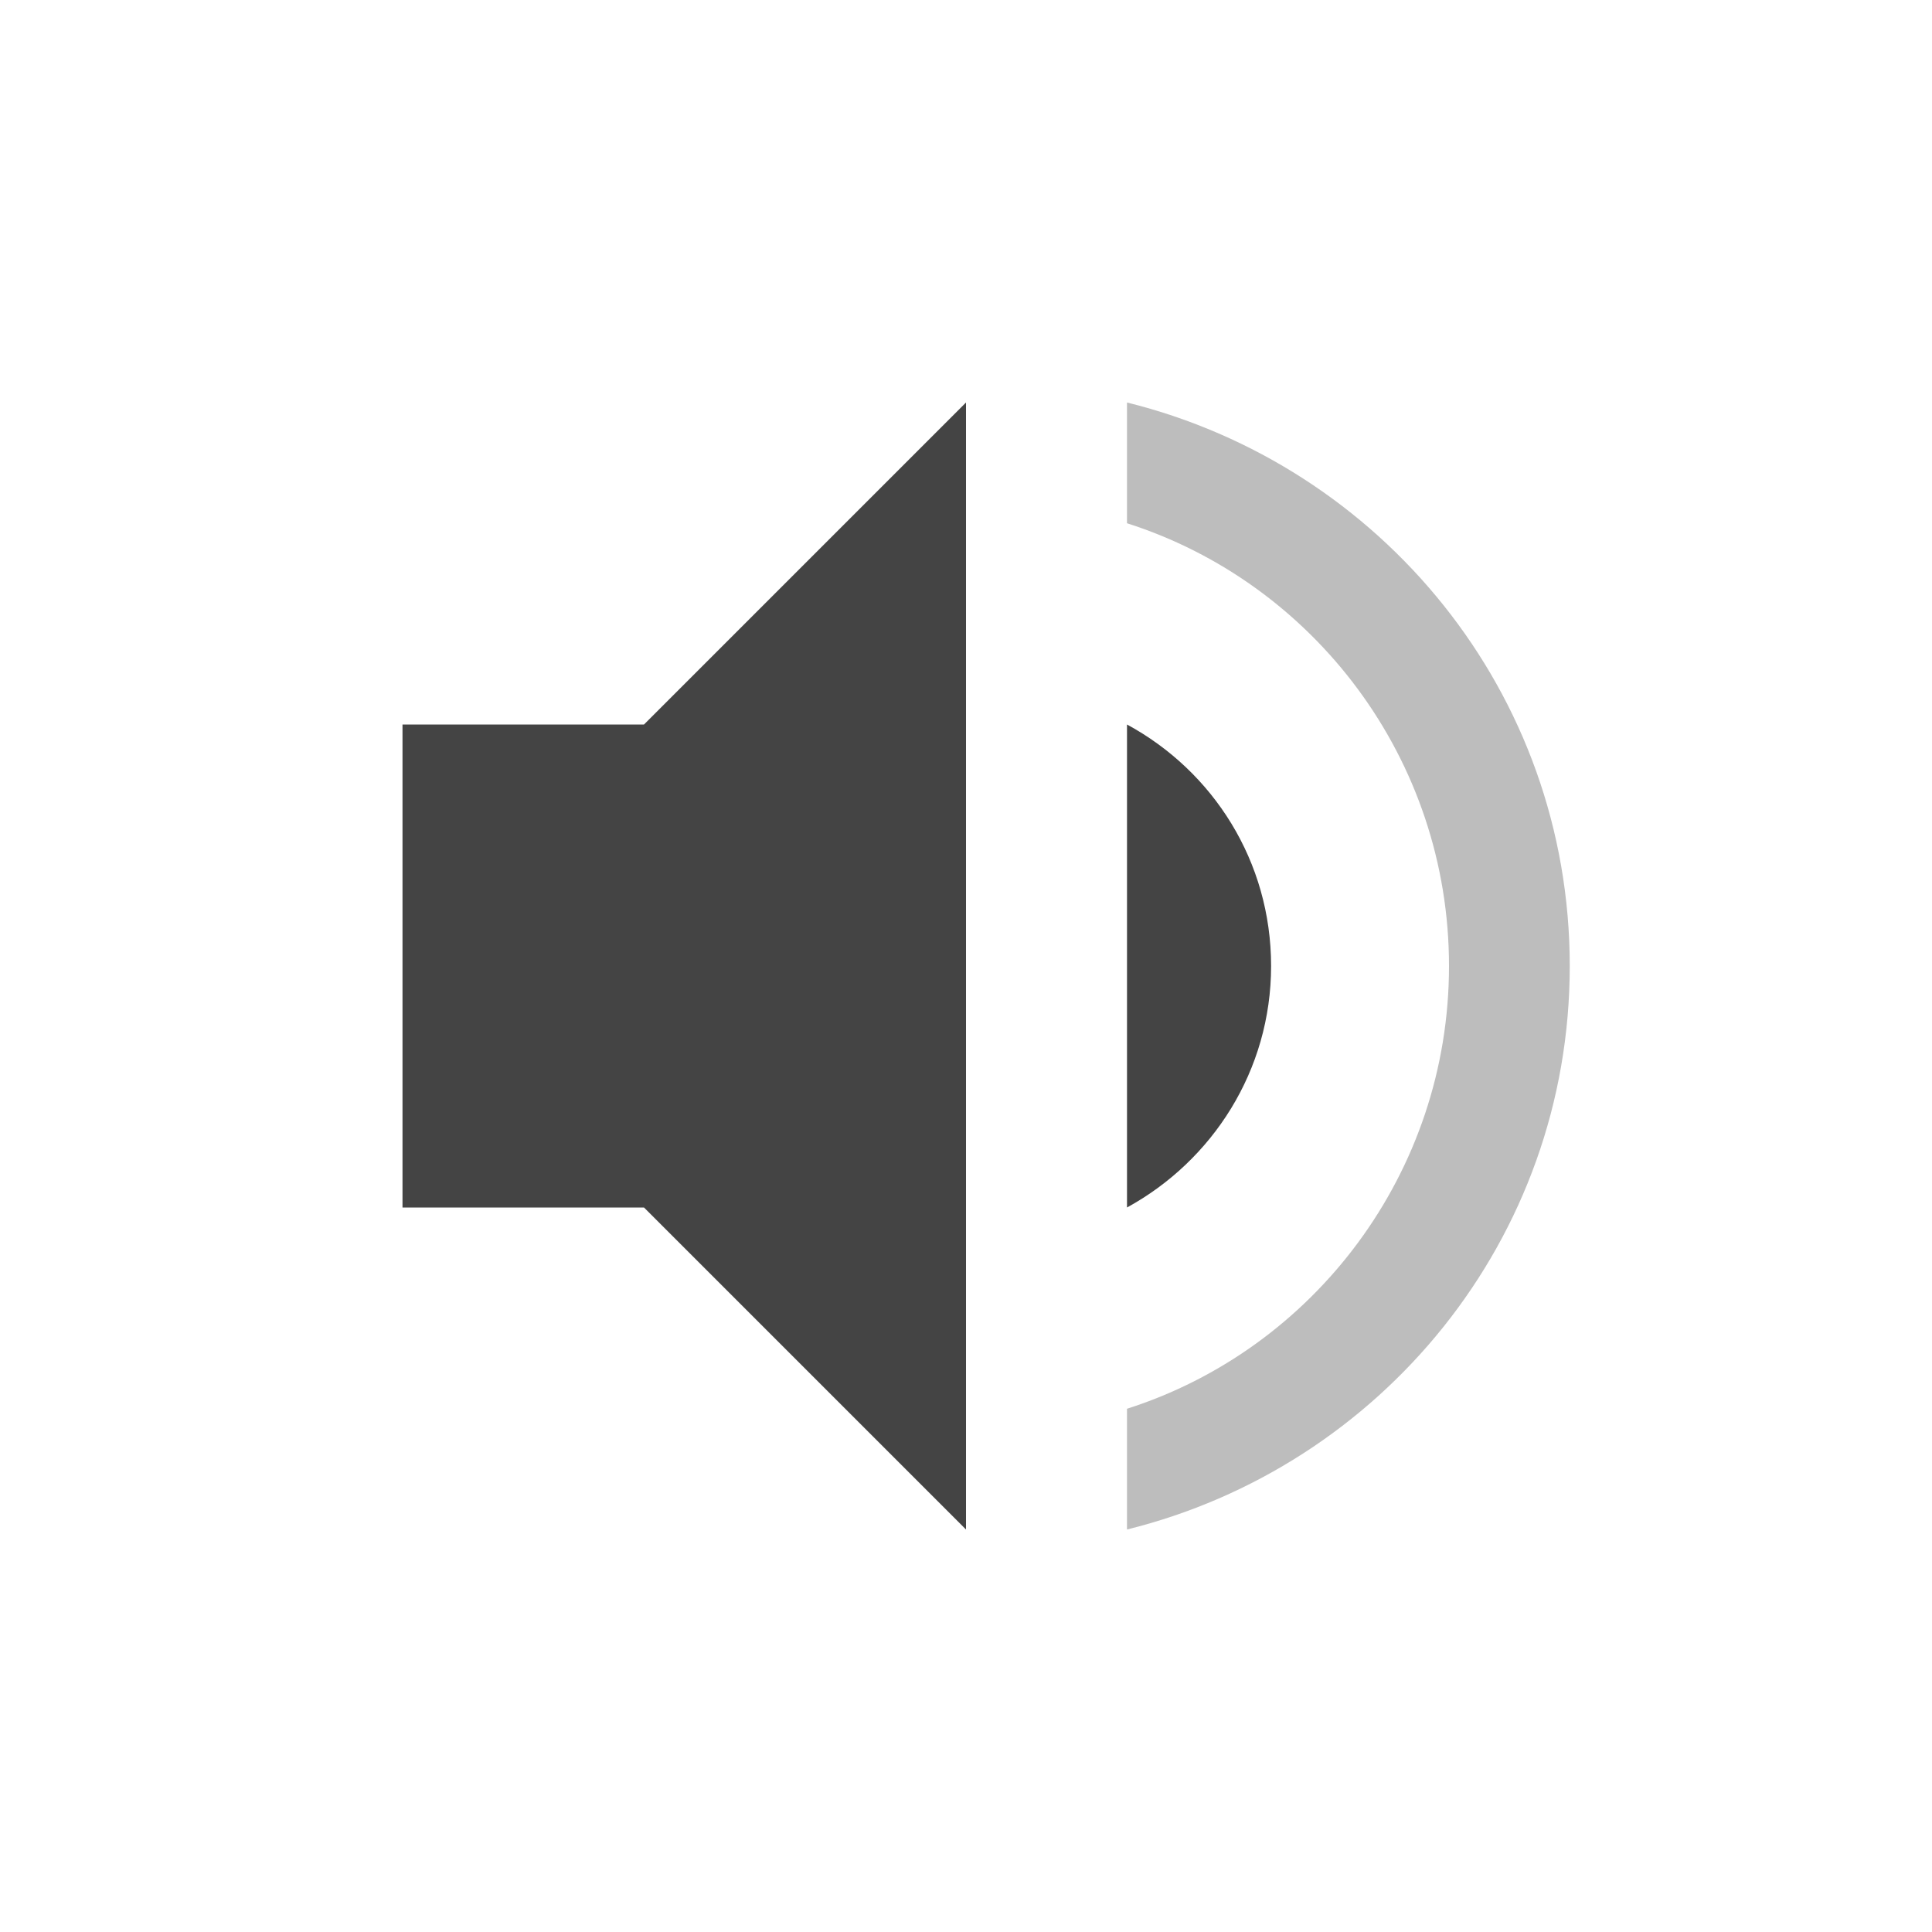 <?xml version='1.0' encoding='UTF-8' standalone='no'?>
<!-- Created with Inkscape (http://www.inkscape.org/) -->

<svg xmlns:cc='http://creativecommons.org/ns#' xmlns:dc='http://purl.org/dc/elements/1.1/' sodipodi:docname='notification-audio-volume-medium.svg' inkscape:export-filename='/home/sam/source-symbolic.png' inkscape:export-xdpi='270' inkscape:export-ydpi='270' height='48' id='svg7384' xmlns:inkscape='http://www.inkscape.org/namespaces/inkscape' xmlns:osb='http://www.openswatchbook.org/uri/2009/osb' xmlns:rdf='http://www.w3.org/1999/02/22-rdf-syntax-ns#' xmlns:sodipodi='http://sodipodi.sourceforge.net/DTD/sodipodi-0.dtd' style='enable-background:new' xmlns:svg='http://www.w3.org/2000/svg' version='1.1' inkscape:version='0.91 r' width='48' xmlns='http://www.w3.org/2000/svg'>
  <sodipodi:namedview inkscape:bbox-nodes='true' inkscape:bbox-paths='true' bordercolor='#666666' borderlayer='false' borderopacity='1' inkscape:current-layer='layer12' inkscape:cx='-4.0312536' inkscape:cy='-37.7727' gridtolerance='10' inkscape:guide-bbox='true' guidetolerance='10' id='namedview88' inkscape:object-nodes='true' inkscape:object-paths='true' objecttolerance='10' pagecolor='#f7f7f7' inkscape:pageopacity='0' inkscape:pageshadow='2' showborder='true' showgrid='false' showguides='true' inkscape:showpageshadow='false' inkscape:snap-bbox='true' inkscape:snap-bbox-edge-midpoints='true' inkscape:snap-bbox-midpoints='true' inkscape:snap-center='false' inkscape:snap-global='true' inkscape:snap-grids='true' inkscape:snap-intersection-paths='true' inkscape:snap-midpoints='true' inkscape:snap-nodes='true' inkscape:snap-object-midpoints='true' inkscape:snap-others='true' inkscape:snap-page='false' inkscape:snap-smooth-nodes='true' inkscape:snap-to-guides='true' inkscape:window-height='713' inkscape:window-maximized='1' inkscape:window-width='1366' inkscape:window-x='0' inkscape:window-y='30' inkscape:zoom='1'>
    <inkscape:grid color='#000000' dotted='false' empcolor='#0800ff' empopacity='0.463' empspacing='4' enabled='true' id='grid4866' opacity='0.165' originx='-84' originy='-303' snapvisiblegridlinesonly='true' spacingx='0.25px' spacingy='0.25px' type='xygrid' visible='true'/>
  </sodipodi:namedview>
  <title id='title8473'>Paper Symbolic Icon Theme</title>
  <defs id='defs7386'>
    <linearGradient id='linearGradient5606' osb:paint='solid'>
      <stop id='stop5608' offset='0' style='stop-color:#000000;stop-opacity:1;'/>
    </linearGradient>
  </defs>
  <g inkscape:groupmode='layer' id='layer12' inkscape:label='notifications' style='display:inline' transform='translate(-325,118)'>
    <path inkscape:connector-curvature='0' d='m 353,-108 0,3 c 4.64,1.48 8,5.86 8,11 0,5.14 -3.36,9.52 -8,11 l 0,3 c 6.3,-1.56 11,-7.2 11,-14 0,-6.8 -4.7,-12.44 -11,-14 z' id='path6-0' sodipodi:nodetypes='ccsccsc' style='opacity:0.35;fill:#444444;fill-opacity:1;stroke:none'/>
    <path inkscape:connector-curvature='0' d='m 335,-100 0,12 6,0 8,8 0,-28 -8,8 z' id='path3006-7' sodipodi:nodetypes='ccccccc' style='fill:#444444;fill-opacity:1;stroke:none'/>
    <path inkscape:connector-curvature='0' d='m 356.58,-94 c 0,-2.6 -1.44,-4.84 -3.58,-6 l 0,12 c 2.12,-1.16 3.58,-3.4 3.58,-6 z' id='path3008-8' sodipodi:nodetypes='sccs' style='fill:#444444;fill-opacity:1;stroke:none'/>
    <rect height='48' id='rect5806' style='color:#bebebe;display:inline;overflow:visible;visibility:visible;opacity:0.1;fill:none;stroke:none;stroke-width:1;marker:none' width='48' x='325' y='-118'/>
  </g>
</svg>
